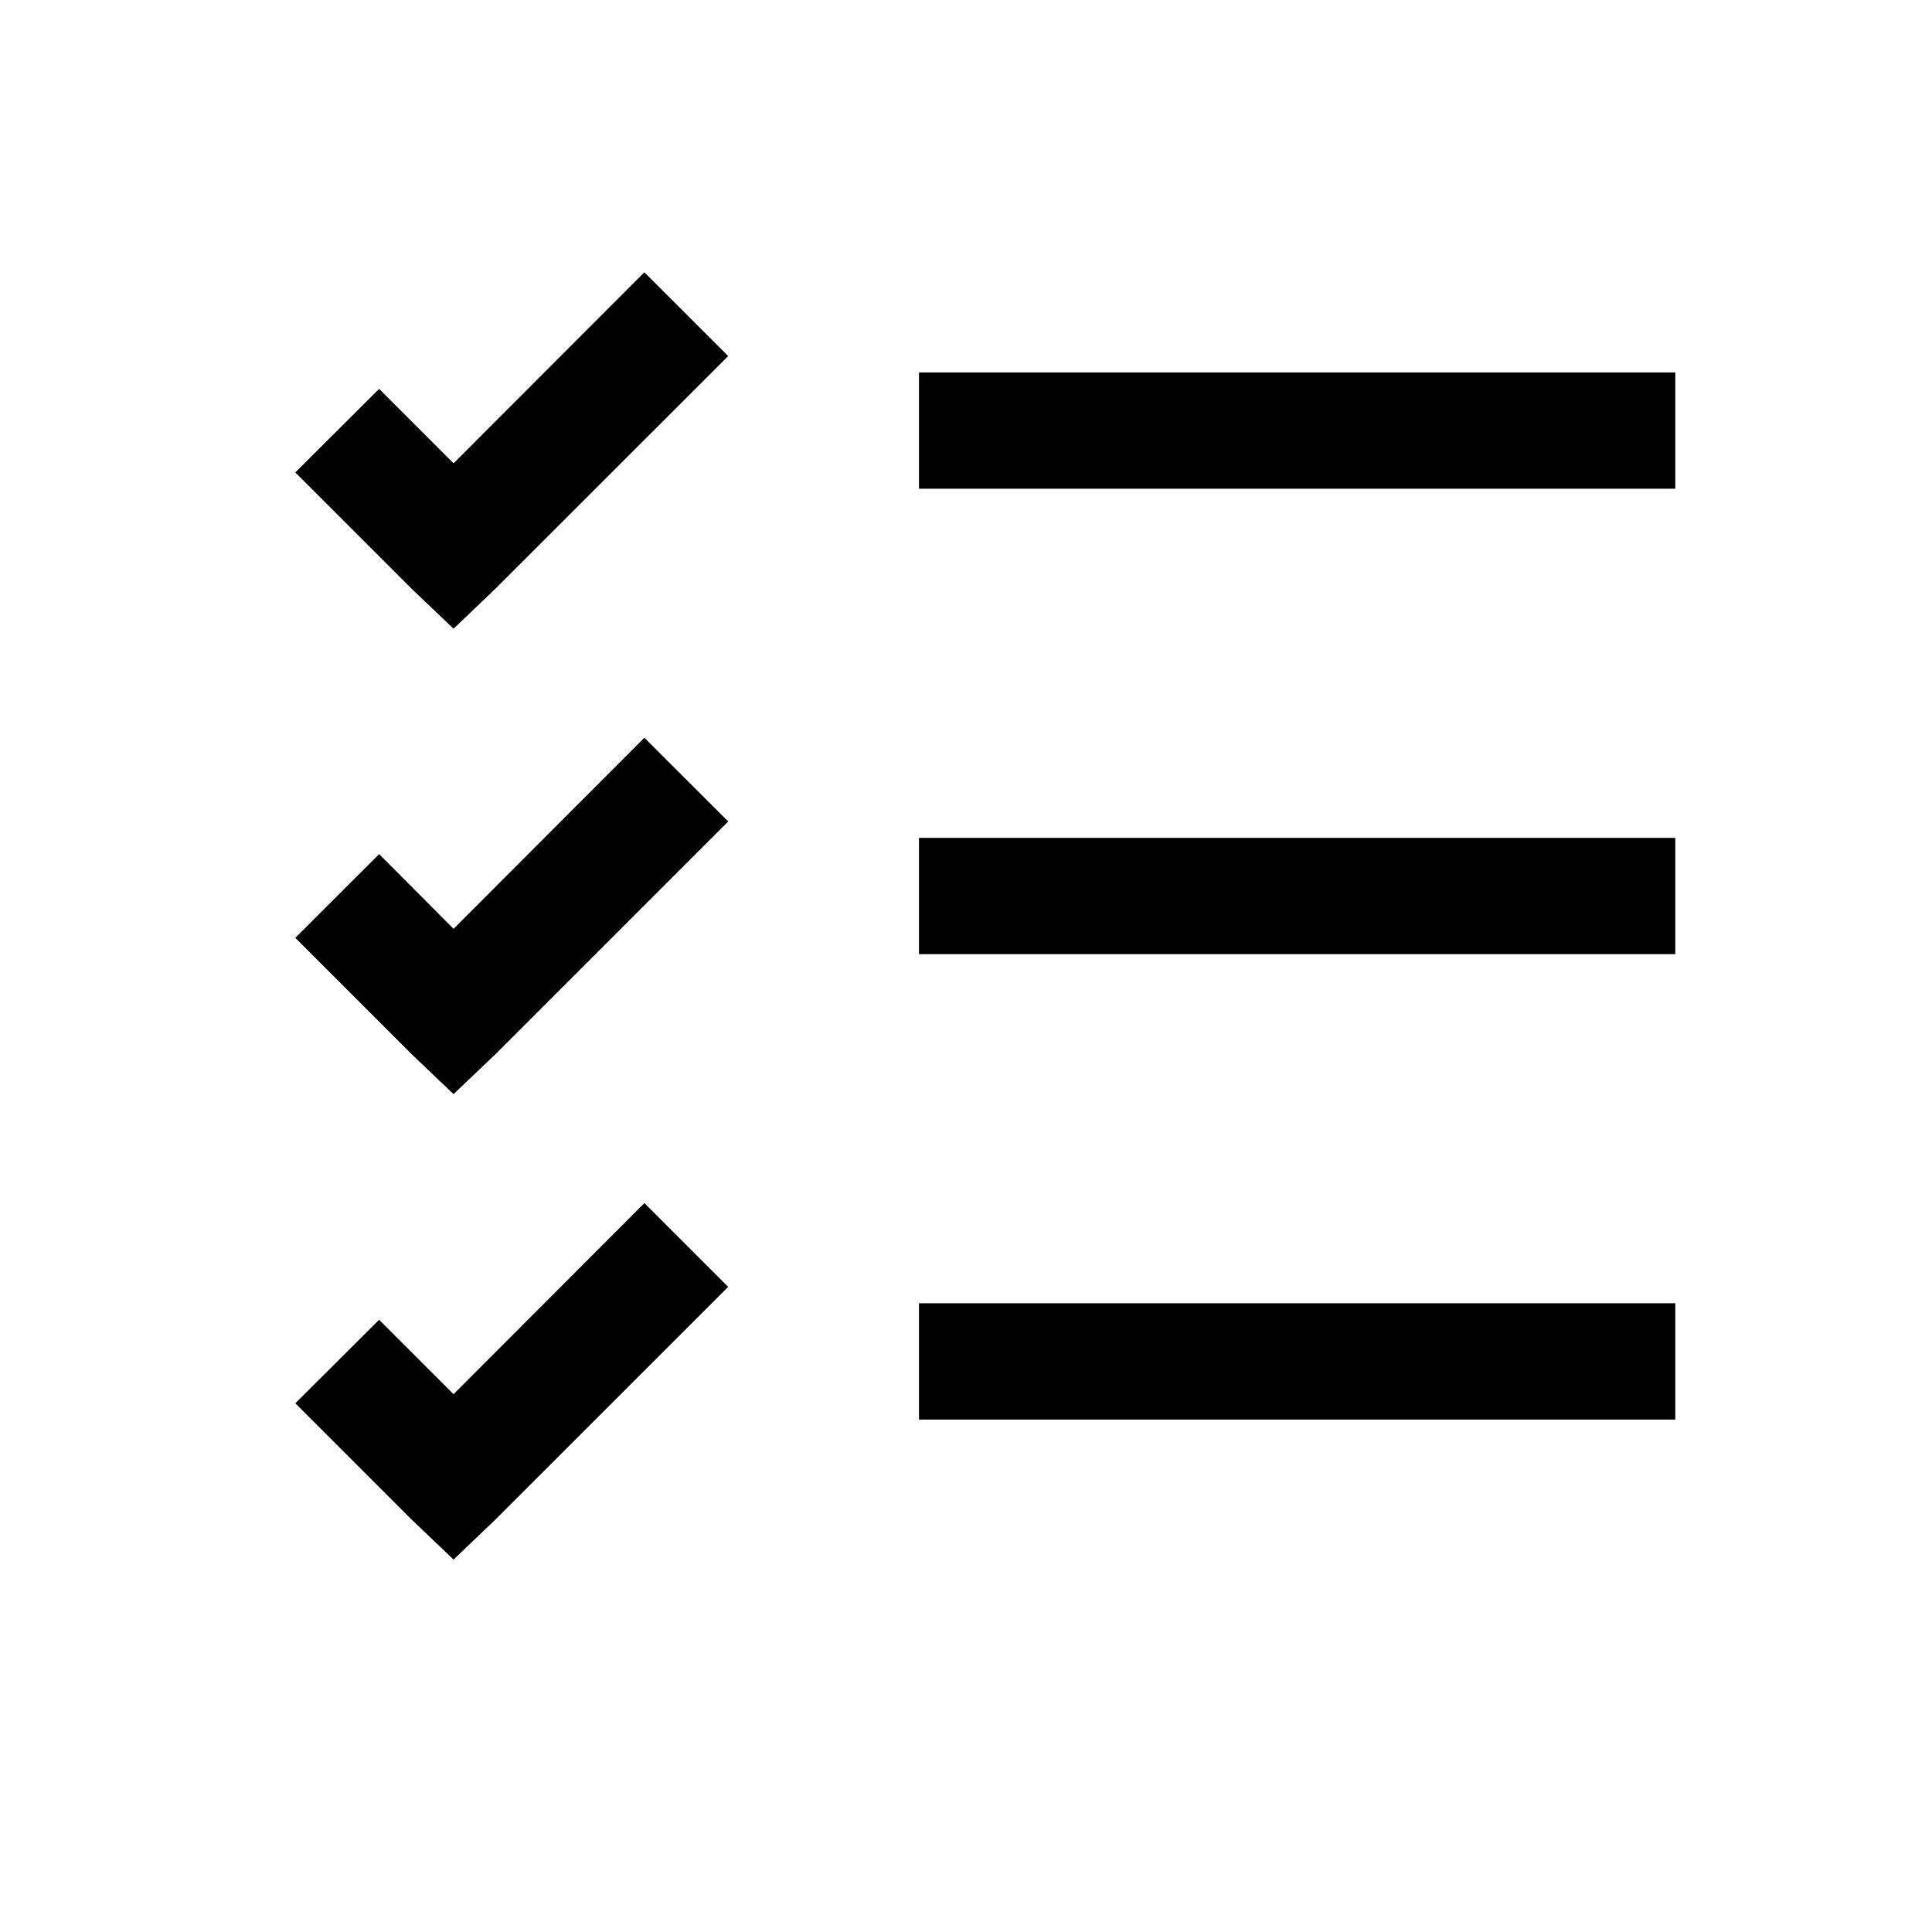 <svg width="21" height="21" viewBox="0 0 21 21" fill="none" xmlns="http://www.w3.org/2000/svg">
<path d="M7.004 2.96L4.93 5.036L4.121 4.227L3.21 5.135L4.475 6.4L4.93 6.834L5.385 6.399L7.915 3.87L7.004 2.96ZM9.989 4.048V5.312H18.21V4.048H9.989ZM7.004 8.019L4.93 10.096L4.121 9.284L3.21 10.194L4.475 11.459L4.93 11.893L5.385 11.459L7.915 8.929L7.004 8.019ZM9.989 9.107V10.371H18.21V9.107H9.989ZM7.004 13.078L4.93 15.154L4.121 14.345L3.21 15.253L4.475 16.518L4.93 16.952L5.385 16.517L7.915 13.988L7.004 13.077V13.078ZM9.989 14.166V15.43H18.21V14.166H9.989Z" fill="black"/>
</svg>
